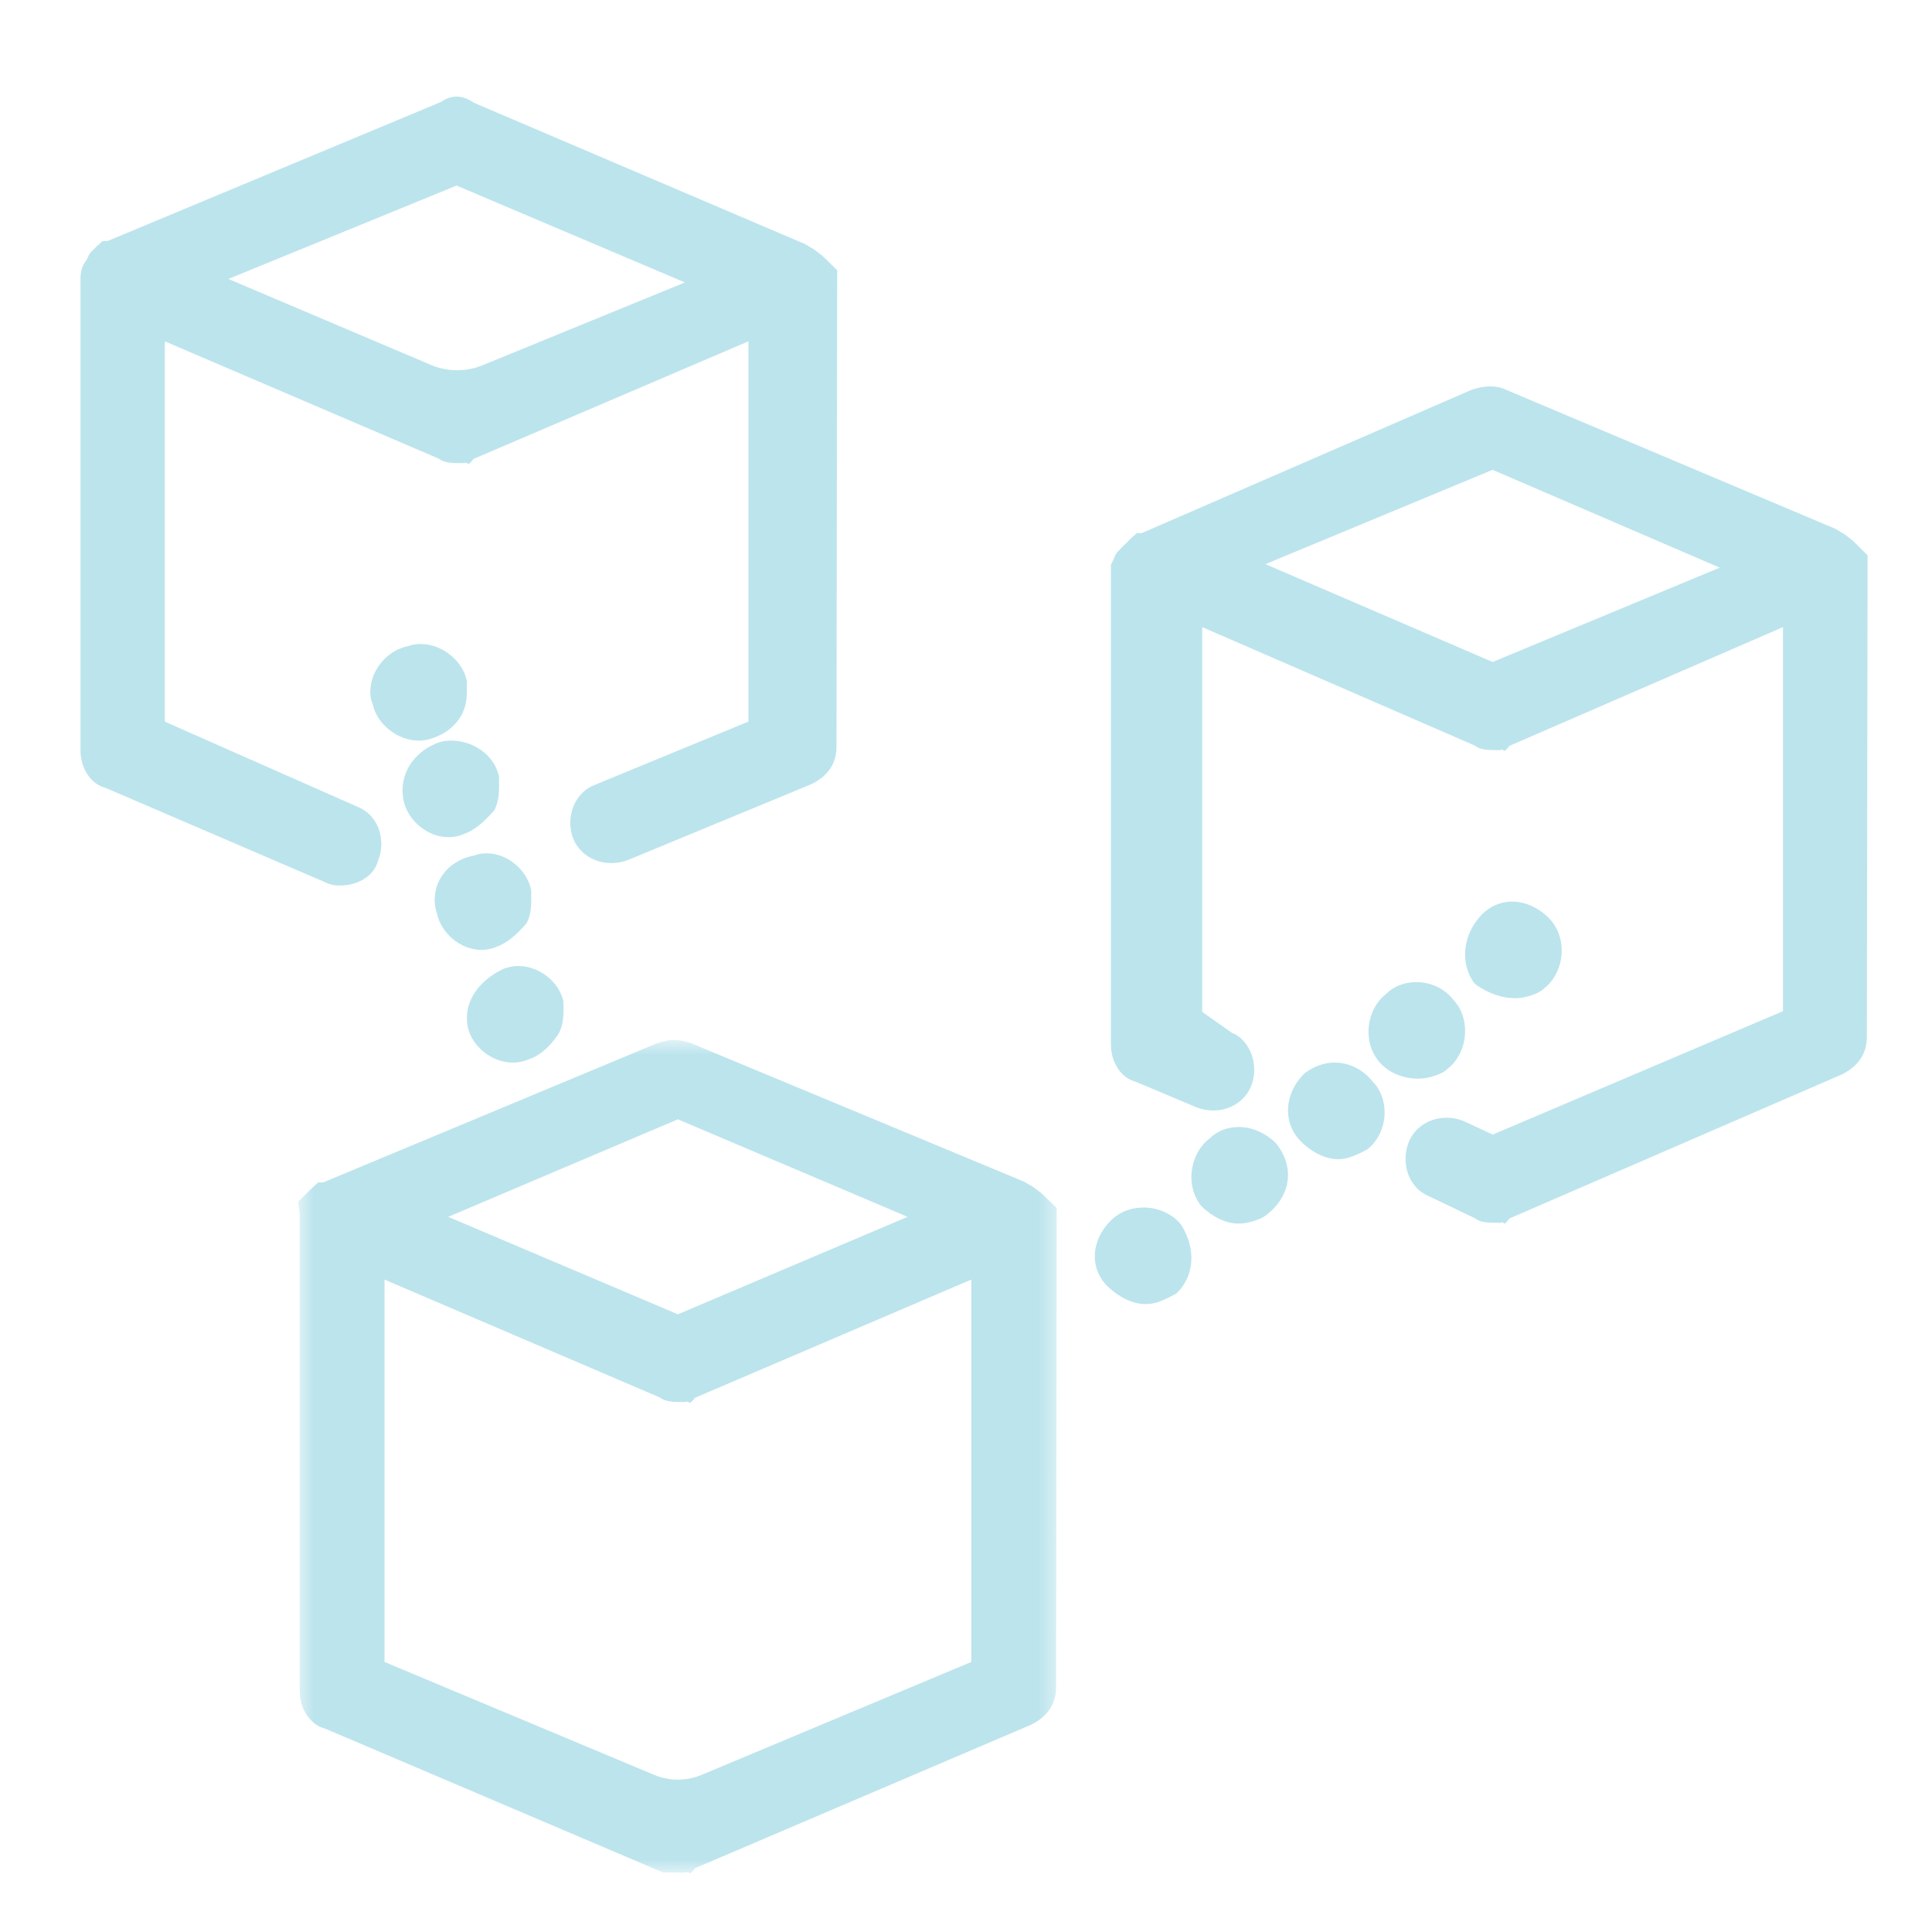 <?xml version="1.0" encoding="UTF-8"?>
<svg width="120px" height="120px" viewBox="0 0 120 120" version="1.1" xmlns="http://www.w3.org/2000/svg" xmlns:xlink="http://www.w3.org/1999/xlink">
    <!-- Generator: Sketch 58 (84663) - https://sketch.com -->
    <title>Icon / blockchain</title>
    <desc>Created with Sketch.</desc>
    <defs>
        <polygon id="path-1" points="0.515 0.595 47.636 0.595 47.636 52.364 0.515 52.364"></polygon>
    </defs>
    <g id="Icon-/-blockchain" stroke="none" stroke-width="1" fill="none" fill-rule="evenodd">
        <g id="Group-26" transform="translate(5, 6)">
            <path d="M101.816,29.259 L87.709,35.117 L73.599,29.04 L87.706,23.182 L101.816,29.259 Z M110.083,27.583 L109.521,27.15 C109.442,27.11 109.343,27.061 109.022,26.855 L88.534,18.205 C88.348,18.113 88.027,18 87.565,18 C87.215,18 86.843,18.064 86.436,18.197 L65.903,27.118 L65.603,27.118 L65.249,27.439 C65.186,27.495 64.434,28.243 64.393,28.294 L64.278,28.472 L64.209,28.643 C64.19,28.707 64.158,28.765 64.081,28.919 L64,29.081 L64,58.85 C64,60.02 64.648,60.969 65.569,61.2 L69.328,62.782 C69.659,62.91 70.003,62.975 70.354,62.975 C71.418,62.975 72.344,62.38 72.709,61.459 C72.975,60.794 72.968,60.003 72.679,59.346 C72.429,58.769 71.965,58.303 71.544,58.17 L69.672,56.851 L69.672,32.951 L86.593,40.305 L86.761,40.413 L86.918,40.479 C87.153,40.566 87.386,40.583 87.822,40.588 L88.175,40.594 L88.281,40.554 L88.463,40.637 L88.617,40.487 L88.749,40.329 L105.743,32.951 L105.743,56.807 L87.715,64.471 L85.878,63.616 C85.549,63.488 85.203,63.423 84.854,63.423 C83.792,63.423 82.868,64.018 82.498,64.942 C82.022,66.124 82.392,67.755 83.796,68.319 L86.595,69.662 L86.763,69.769 L86.918,69.837 C87.155,69.923 87.388,69.938 87.824,69.946 L88.177,69.949 L88.283,69.91 L88.476,70 L88.628,69.842 L88.754,69.682 L109.407,60.732 C110.434,60.219 110.955,59.432 110.955,58.389 L111,28.493 L110.083,27.583 Z" id="Fill-1" fill="#BCE4ED"></path>
            <g id="Group-5" transform="translate(13, 58)">
                <mask id="mask-2" fill="white">
                    <use xlink:href="#path-1"></use>
                </mask>
                <g id="Clip-4"></g>
                <path d="M5.883,15.478 L22.981,22.799 L23.141,22.9 L23.29,22.964 C23.537,23.058 23.786,23.076 24.221,23.08 L24.578,23.086 L24.68,23.048 L24.877,23.14 L25.035,22.981 L25.162,22.822 L42.329,15.476 L42.329,39.227 L25.568,46.244 C25.103,46.438 24.61,46.537 24.105,46.537 C23.598,46.537 23.106,46.438 22.641,46.244 L5.883,39.227 L5.883,15.478 Z M24.105,17.634 L9.839,11.58 L24.105,5.523 L38.371,11.58 L24.105,17.634 Z M46.716,10.138 L46.131,9.695 C46.051,9.658 45.951,9.605 45.639,9.409 L24.904,0.786 C24.511,0.655 24.194,0.595 23.875,0.595 C23.56,0.595 23.243,0.653 22.825,0.791 L2.071,9.443 L1.764,9.443 L1.401,9.772 C1.338,9.828 0.515,10.638 0.515,10.638 L0.6,11.242 C0.619,11.38 0.617,11.504 0.617,11.58 L0.617,41.03 C0.617,42.172 1.285,43.141 2.198,43.369 L23.173,52.299 L24.581,52.305 L24.674,52.269 L24.872,52.365 L25.029,52.206 L25.158,52.043 L46.025,43.134 C47.065,42.623 47.594,41.839 47.594,40.802 L47.636,11.036 L46.716,10.138 Z" id="Fill-3" fill="#BCE4ED" mask="url(#mask-2)"></path>
            </g>
            <path d="M37.541,11.544 L24.977,16.684 C24.471,16.892 23.939,16.996 23.393,16.996 C22.829,16.996 22.281,16.885 21.76,16.663 L9.184,11.326 L23.359,5.526 L37.541,11.544 Z M46.079,9.885 L45.51,9.455 C45.429,9.416 45.331,9.368 45.014,9.165 L24.456,0.392 C24.045,0.121 23.707,0 23.361,0 C23.016,0 22.661,0.128 22.396,0.331 L1.682,8.97 L1.38,8.97 L1.023,9.286 C0.955,9.347 0.665,9.634 0.621,9.684 L0.508,9.859 L0.442,10.024 C0.429,10.06 0.391,10.129 0.191,10.422 C0.015,10.809 0,11.07 0,11.323 L0,40.614 C0,41.753 0.666,42.715 1.571,42.943 L15.061,48.74 C15.507,48.959 15.769,49 16.122,49 C17.299,49 18.254,48.358 18.488,47.443 C18.964,46.269 18.592,44.655 17.176,44.097 L5.238,38.823 L5.238,15.201 L22.24,22.482 L22.415,22.591 L22.578,22.657 C22.814,22.74 23.044,22.757 23.475,22.763 L23.828,22.766 L23.926,22.731 L24.12,22.824 L24.281,22.666 L24.411,22.504 L41.487,15.199 L41.487,38.818 L31.939,42.752 C30.555,43.297 30.134,44.926 30.611,46.104 C30.982,47.017 31.912,47.607 32.981,47.607 C33.336,47.607 33.685,47.542 34.021,47.41 L45.395,42.707 C46.43,42.199 46.955,41.42 46.955,40.386 L47,10.785 L46.079,9.885 Z" id="Fill-6" fill="#BCE4ED"></path>
            <path d="M91.213,51.035 C90.571,50.378 89.736,50 88.922,50 C88.203,50 87.551,50.28 87.038,50.807 C85.871,52.004 85.649,53.809 86.572,55.07 L86.707,55.185 C87.498,55.726 88.311,56 89.127,56 C89.698,56 90.585,55.735 90.911,55.388 C91.529,54.911 91.933,54.115 91.993,53.257 C92.051,52.411 91.767,51.6 91.213,51.035" id="Fill-8" fill="#BCE4ED"></path>
            <path d="M82.976,55 C82.229,55 81.529,55.278 81.094,55.735 C80.472,56.212 80.066,57.009 80.008,57.867 C79.948,58.713 80.235,59.525 80.79,60.09 C81.355,60.668 82.203,61 83.112,61 C83.689,61 84.579,60.737 84.905,60.39 C85.526,59.915 85.932,59.118 85.992,58.26 C86.051,57.421 85.773,56.608 85.281,56.119 C84.773,55.427 83.89,55 82.976,55" id="Fill-10" fill="#BCE4ED"></path>
            <path d="M80.266,61.188 C79.652,60.423 78.811,60 77.898,60 C77.245,60 76.604,60.225 76.011,60.679 C75.358,61.333 75,62.15 75,62.981 C75,63.7 75.28,64.376 75.788,64.885 C76.121,65.22 77.02,66 78.11,66 C78.747,66 79.313,65.711 79.906,65.403 C80.529,64.934 80.933,64.153 80.992,63.309 C81.052,62.49 80.771,61.688 80.266,61.188" id="Fill-12" fill="#BCE4ED"></path>
            <path d="M66.024,69 C65.255,69 64.545,69.275 64.028,69.776 C63.415,70.371 63.051,71.111 63.005,71.87 C62.96,72.639 63.241,73.363 63.802,73.904 C64.142,74.233 65.054,75 66.161,75 C66.797,75 67.347,74.736 68.069,74.342 C69.188,73.259 69.312,71.593 68.367,70.078 C67.85,69.412 66.953,69 66.024,69" id="Fill-14" fill="#BCE4ED"></path>
            <path d="M74.242,64.997 C73.597,64.365 72.762,64 71.943,64 C71.23,64 70.576,64.262 70.137,64.708 C69.553,65.141 69.15,65.849 69.034,66.654 C68.915,67.475 69.11,68.264 69.61,68.906 C69.945,69.235 70.838,70 71.925,70 C72.497,70 73.389,69.743 73.734,69.4 C74.437,68.843 74.882,68.104 74.979,67.317 C75.079,66.528 74.824,65.711 74.242,64.997" id="Fill-16" fill="#BCE4ED"></path>
            <path d="M23.711,45.841 C24.526,45.565 25.054,45.046 25.708,44.323 C26.016,43.693 26.009,43.111 25.995,42.246 C25.743,40.965 24.464,40 23.02,40 C22.803,40 22.602,40.022 22.34,40.083 C20.689,40.641 19.75,42.12 20.058,43.678 C20.308,44.959 21.561,46 22.854,46 C23.162,46 23.465,45.943 23.711,45.841" id="Fill-18" fill="#BCE4ED"></path>
            <path d="M29.995,56.211 C29.745,54.992 28.489,54 27.196,54 C26.881,54 26.576,54.058 26.241,54.189 C24.6,54.986 23.763,56.365 24.059,57.789 C24.31,59.008 25.563,60 26.855,60 C27.163,60 27.466,59.945 27.71,59.848 C28.689,59.532 29.262,58.848 29.708,58.188 C30.016,57.589 30.009,57.034 29.995,56.211" id="Fill-20" fill="#BCE4ED"></path>
            <path d="M21.882,39.843 C22.683,39.585 23.345,39.038 23.701,38.344 C24.017,37.724 24.009,37.147 23.994,36.293 C23.739,35.03 22.454,34 21.13,34 C20.816,34 20.498,34.059 20.349,34.134 C19.531,34.293 18.788,34.849 18.358,35.625 C17.973,36.324 17.895,37.144 18.141,37.707 C18.399,38.97 19.686,40 21.008,40 C21.324,40 21.632,39.943 21.882,39.843" id="Fill-22" fill="#BCE4ED"></path>
            <path d="M25.741,52.844 C26.552,52.568 27.091,52.035 27.71,51.347 C28.016,50.727 28.01,50.15 27.994,49.295 C27.746,48.029 26.507,47 25.233,47 C24.927,47 24.625,47.057 24.501,47.128 C23.579,47.286 22.802,47.794 22.37,48.525 C21.977,49.191 21.895,50.002 22.134,50.708 C22.382,51.971 23.621,53 24.897,53 C25.199,53 25.494,52.943 25.741,52.844" id="Fill-24" fill="#BCE4ED"></path>
        </g>
    </g>
</svg>